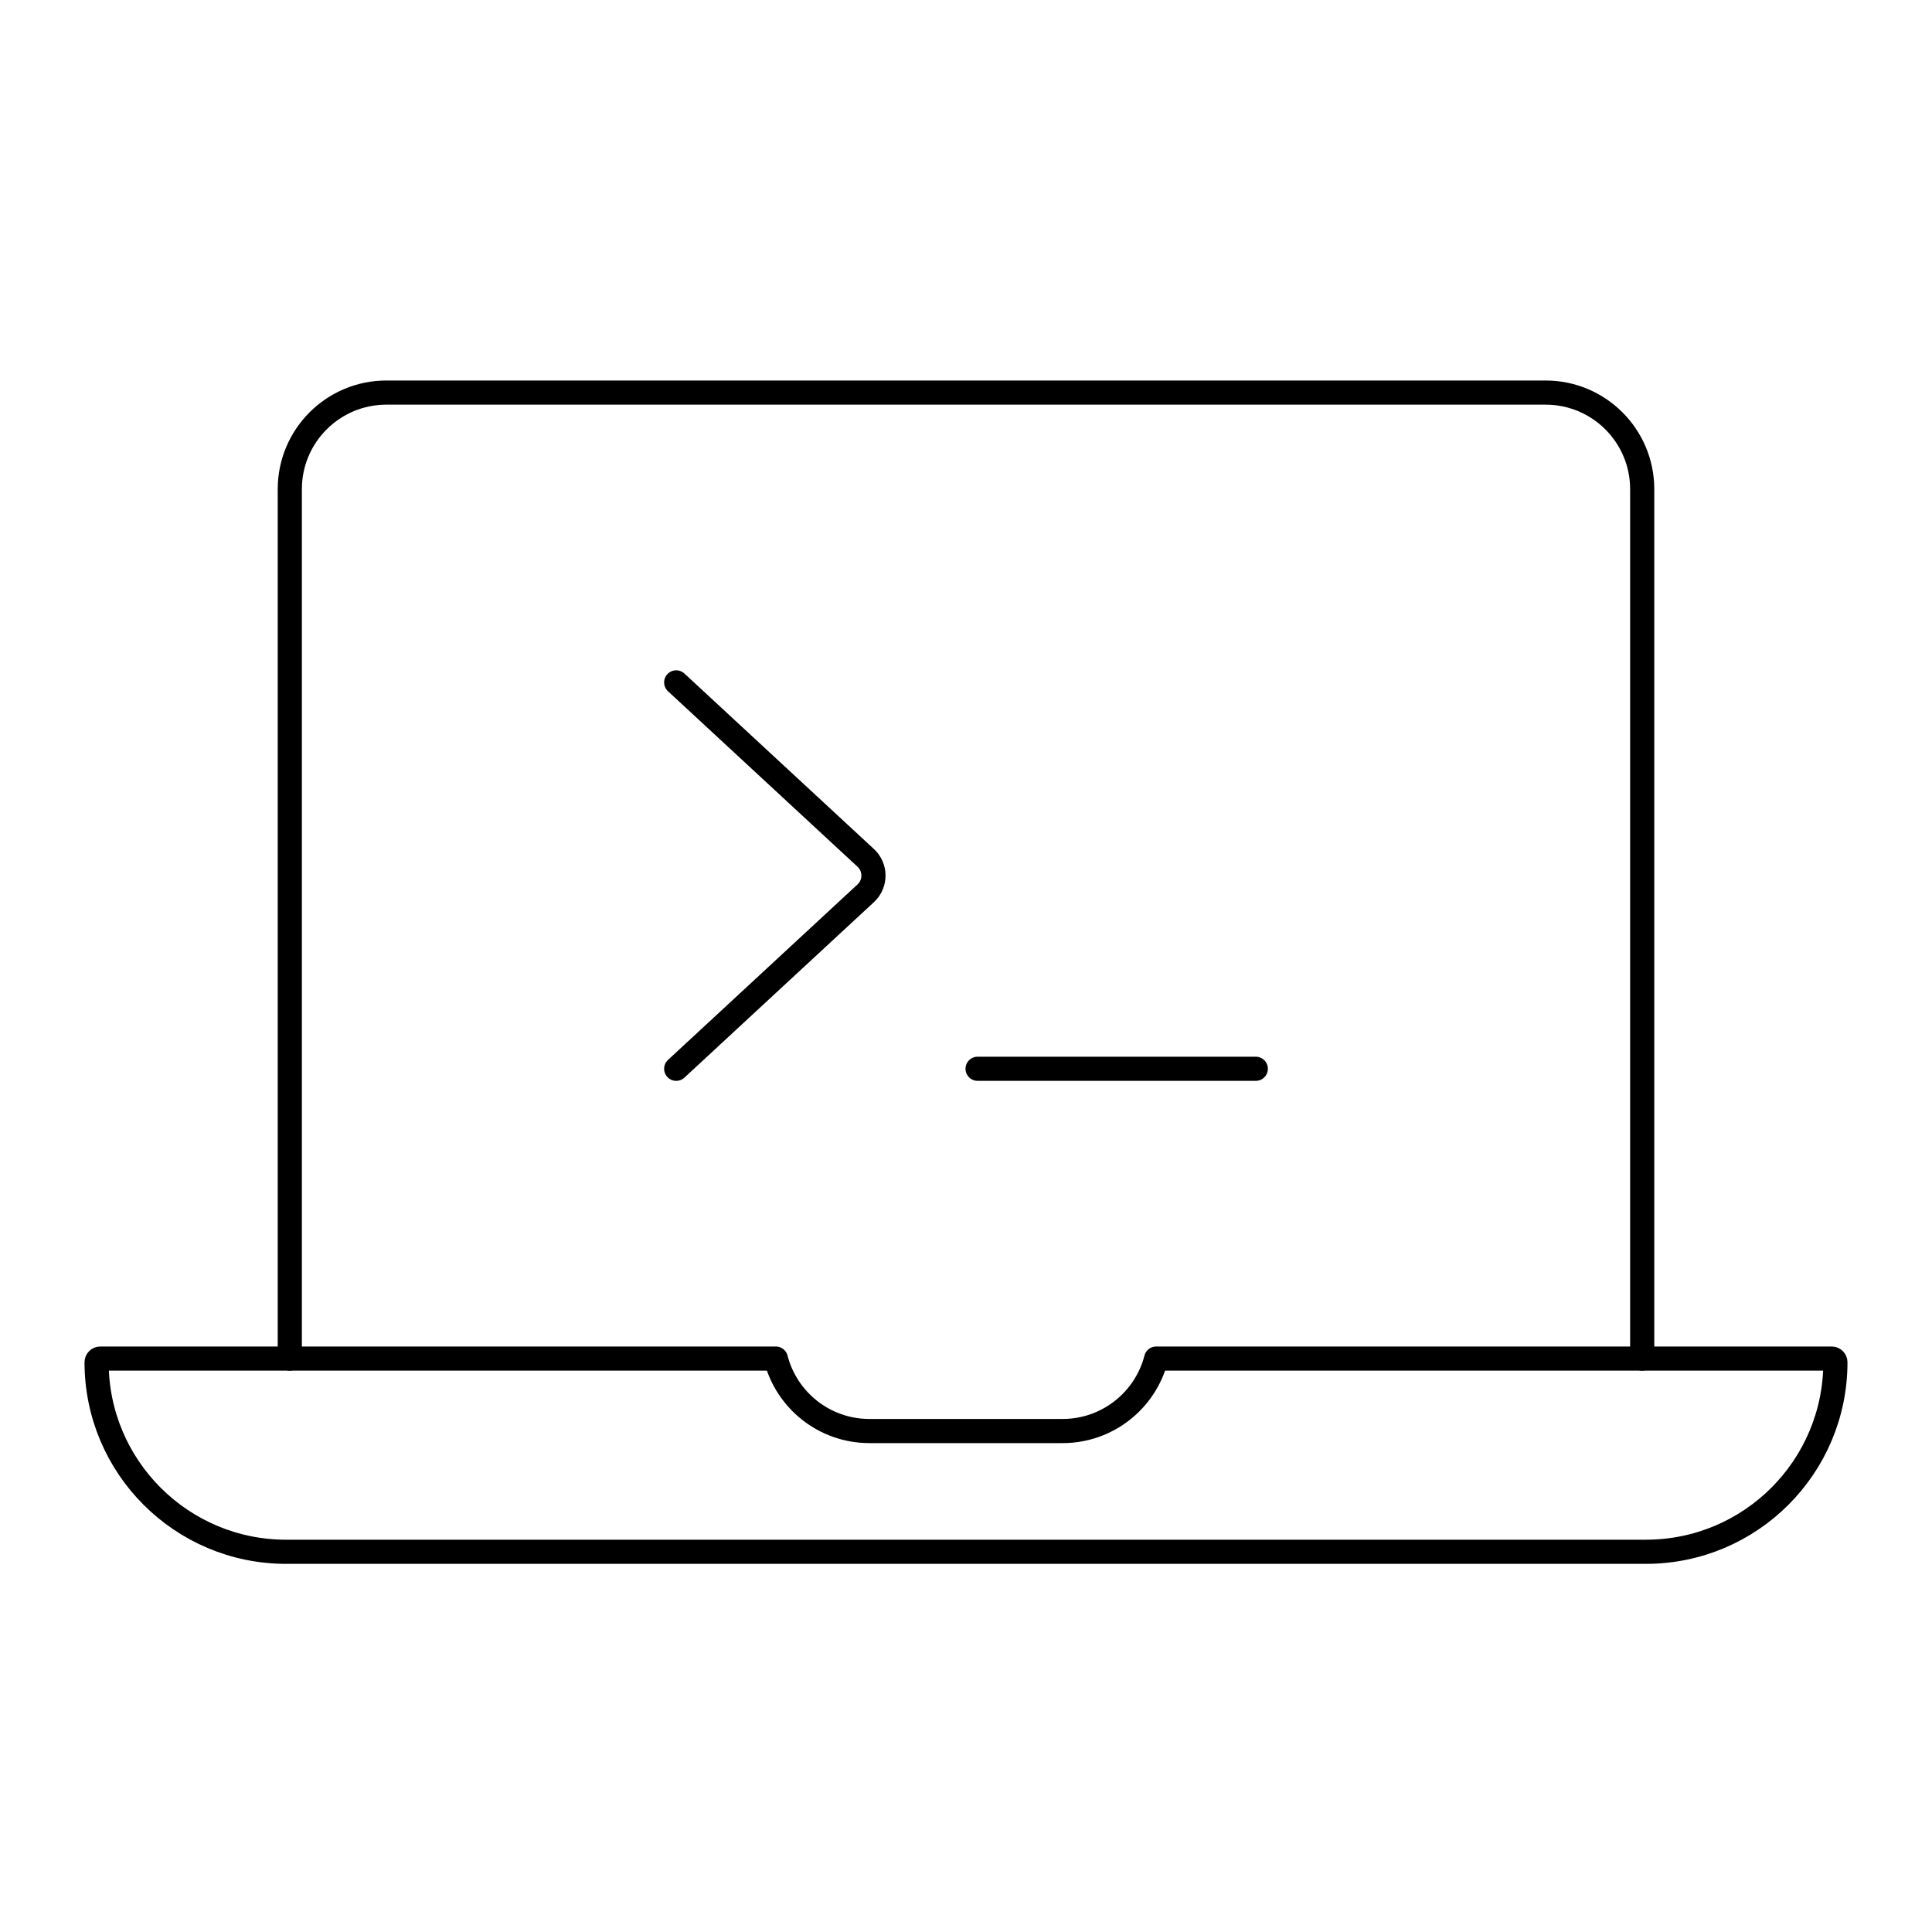 <svg width="80" height="80" viewBox="0 0 80 80" fill="none" xmlns="http://www.w3.org/2000/svg">
  <path d="M32.126 56.256L4.152 56.256C4.068 56.256 4 56.324 4 56.408C4 60.742 7.514 64.256 11.848 64.256H68.152C72.486 64.256 76 60.742 76 56.408C76 56.324 75.932 56.256 75.848 56.256L47.874 56.256C47.43 57.981 45.864 59.256 44 59.256H36C34.136 59.256 32.57 57.981 32.126 56.256Z" stroke="currentColor" stroke-linecap="round" stroke-linejoin="round" />
  <path d="M12 56.256V20.256C12 18.047 13.791 16.256 16 16.256L64 16.256C66.209 16.256 68 18.047 68 20.256V56.256" stroke="currentColor" stroke-linecap="round" stroke-linejoin="round" />
  <path d="M28 28.256L35.847 35.522C36.275 35.918 36.275 36.594 35.847 36.99L28 44.256" stroke="currentColor" stroke-linecap="round" stroke-linejoin="round" />
  <path d="M40.48 44.256H52" stroke="currentColor" stroke-linecap="round" stroke-linejoin="round" />
</svg>